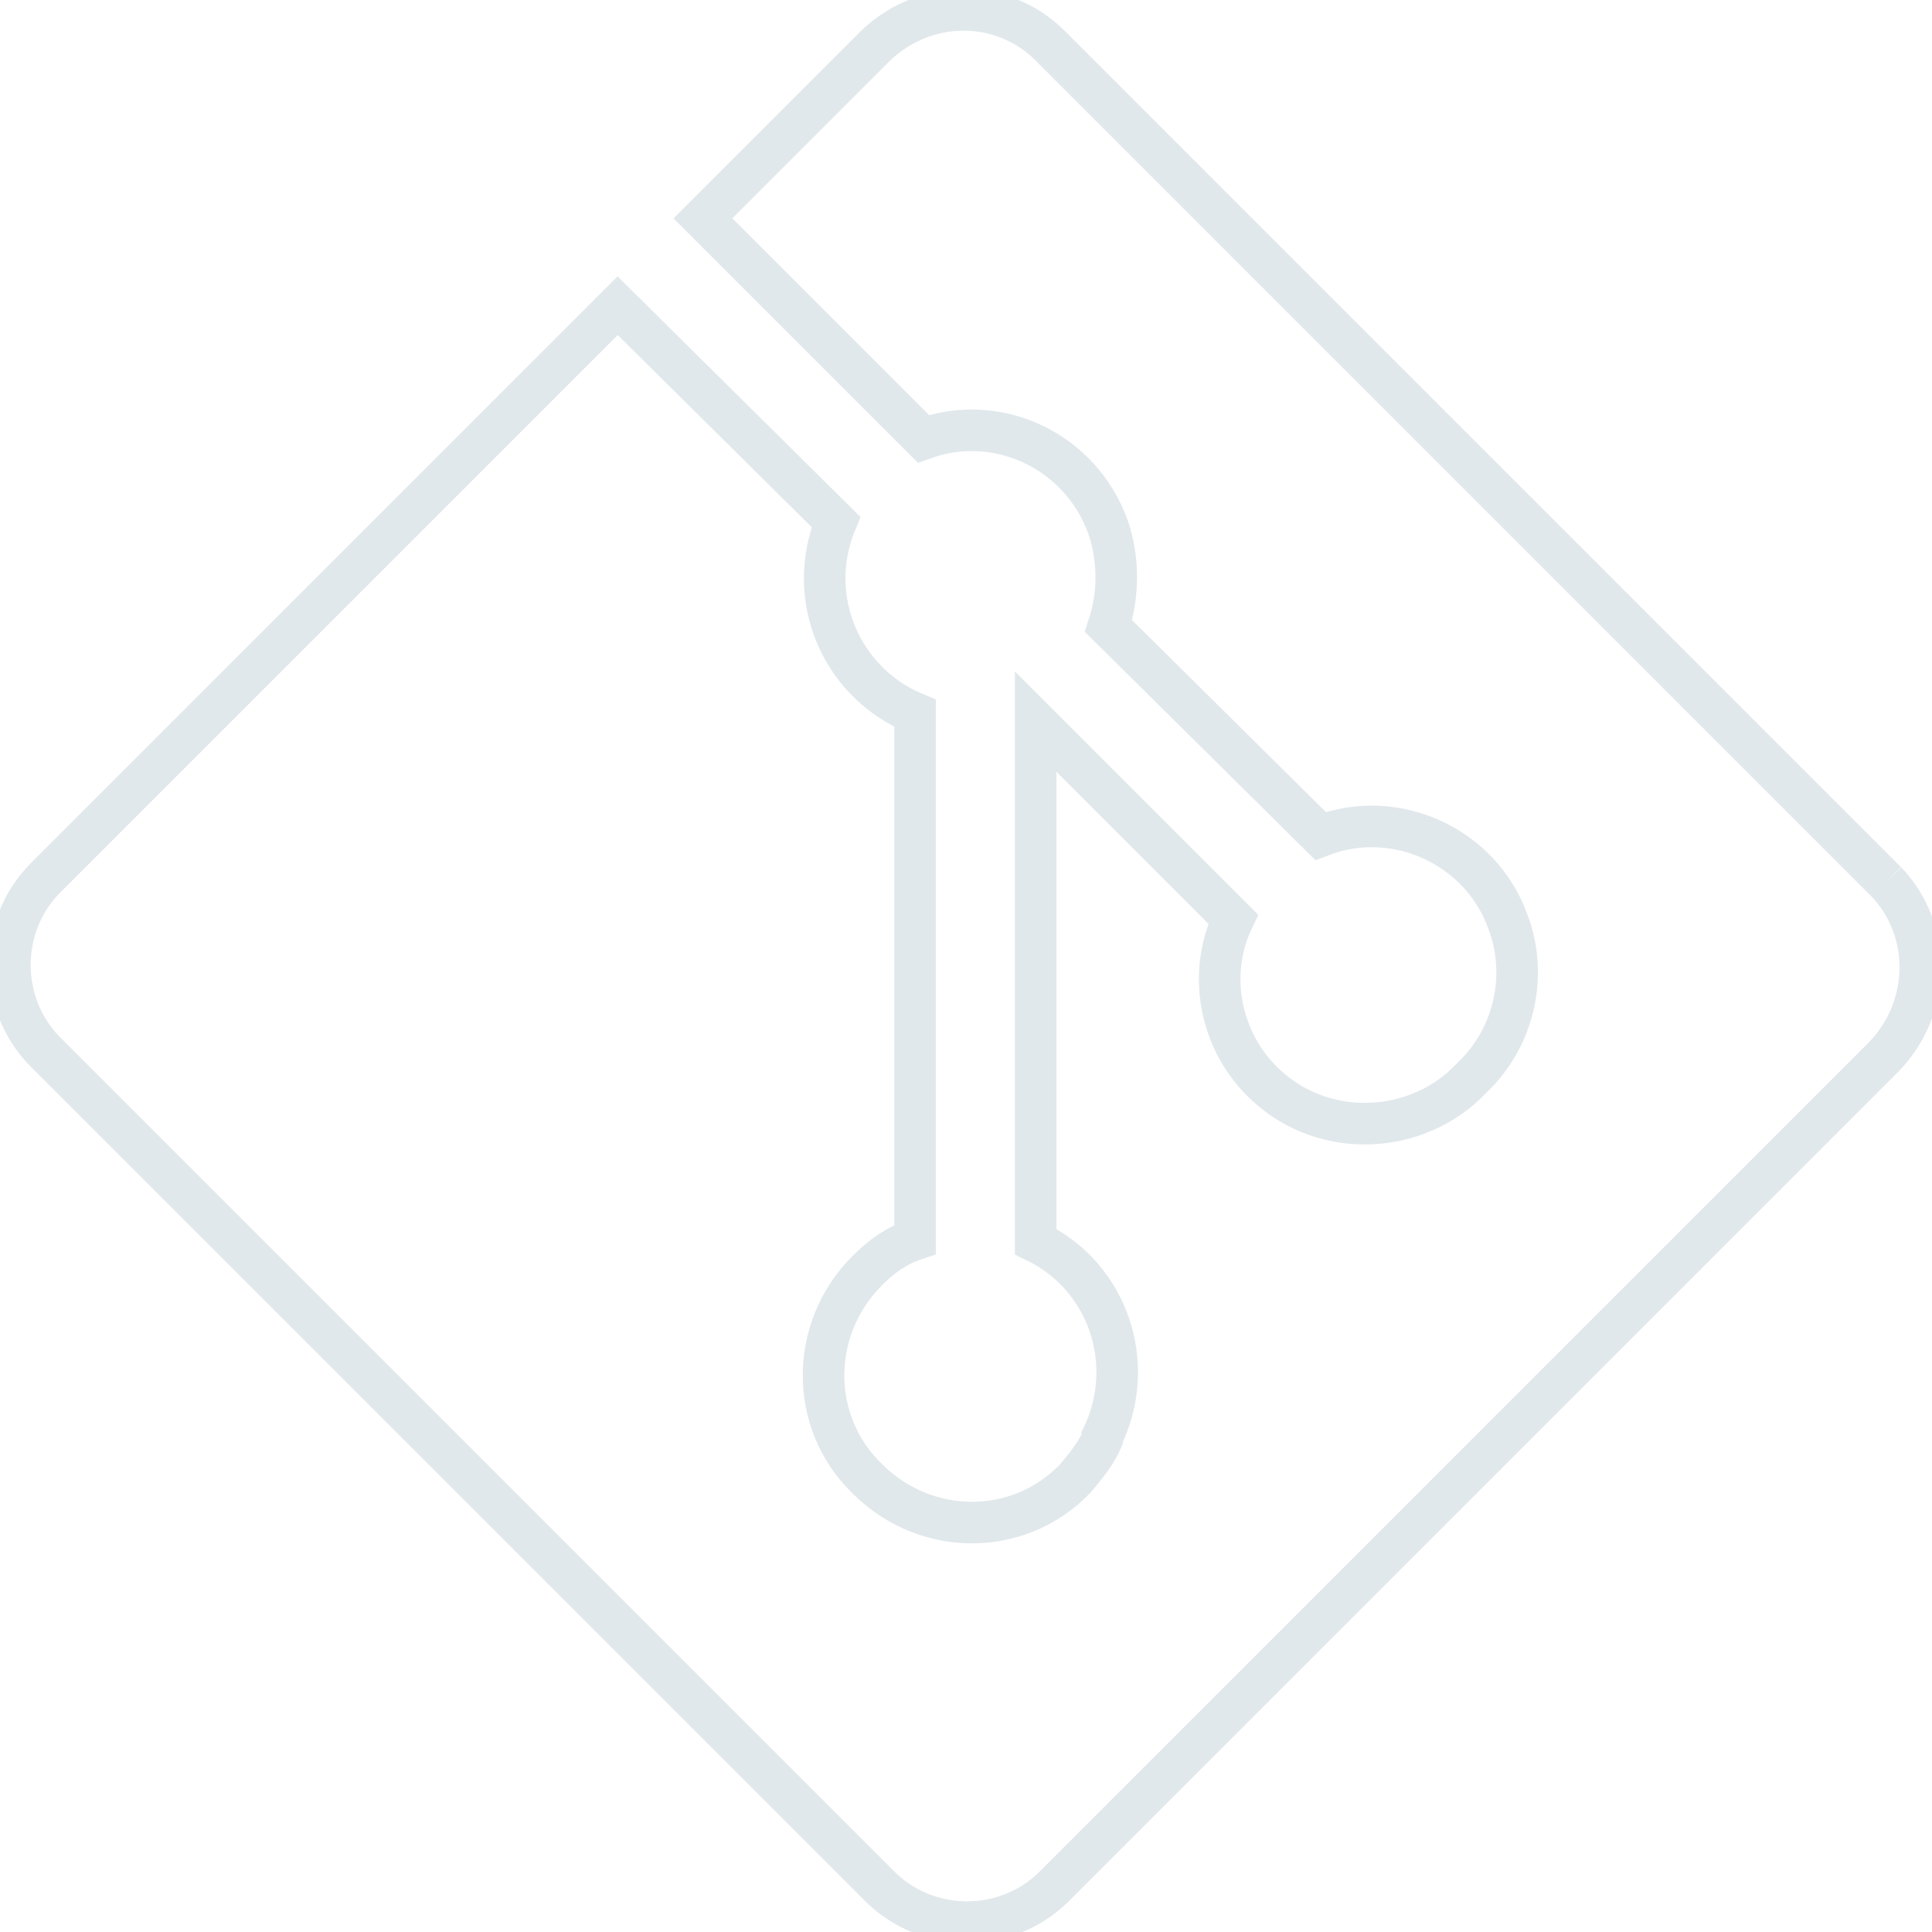 <?xml version="1.0" encoding="utf-8"?>
<!-- Generator: Adobe Illustrator 24.0.1, SVG Export Plug-In . SVG Version: 6.00 Build 0)  -->
<svg version="1.1" id="Layer_1" xmlns="http://www.w3.org/2000/svg" xmlns:xlink="http://www.w3.org/1999/xlink" x="0px" y="0px"
	 viewBox="0 0 92.9 92.9" style="enable-background:new 0 0 92.9 92.9;" xml:space="preserve">
<style type="text/css">
	.st0{fill:none;stroke:#E1E8EB;stroke-width:2;stroke-miterlimit:10;}
</style>
<title>git</title>
<path class="st0" d="M90.7,42.4L50.5,2.2c-2.3-2.3-6-2.3-8.4,0c0,0,0,0,0,0l0,0l-8.3,8.3l10.6,10.6c3.6-1.3,7.6,0.6,8.9,4.3
	c0.5,1.5,0.5,3.2,0,4.7l10.2,10.1c3.6-1.4,7.7,0.5,9,4.1c1,2.6,0.3,5.6-1.7,7.5l0,0c-2.6,2.8-7.1,3-9.9,0.4c-2.2-2-2.9-5.3-1.6-8
	l-9.5-9.5v25c3.5,1.7,4.9,5.9,3.2,9.4c0,0,0,0,0,0.1c-0.3,0.7-0.8,1.3-1.3,1.9c-2.7,2.8-7.1,2.8-9.9,0.1c0,0-0.1-0.1-0.1-0.1l0,0
	c-2.8-2.7-2.8-7.2,0-10c0,0,0,0,0,0l0,0c0.7-0.7,1.4-1.2,2.3-1.5V34.3c-3.6-1.5-5.3-5.6-3.8-9.2c0,0,0,0,0,0l0,0L29.7,14.7L2.2,42.2
	c-2.3,2.3-2.3,6.1,0,8.4l40.1,40.1c2.3,2.3,6.1,2.3,8.4,0l39.9-39.9C92.9,48.4,92.9,44.7,90.7,42.4"/>
</svg>
